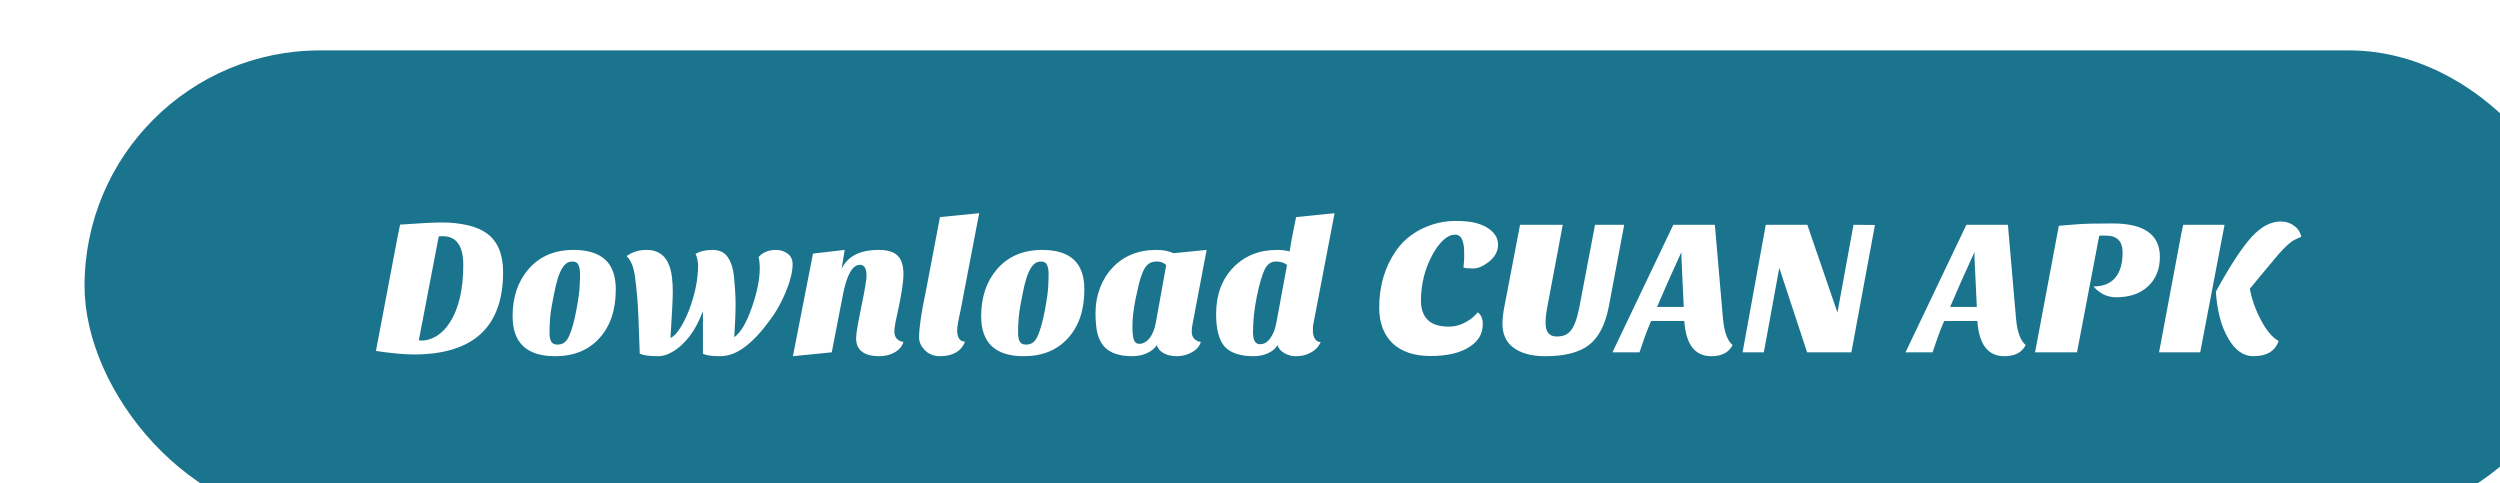<svg width="207" height="40" viewBox="0 0 207 40" fill="none" xmlns="http://www.w3.org/2000/svg">
<g filter="url(#filter0_i_5317_917)">
<rect y="0.173" width="207" height="39" rx="19.5" fill="#1A748E"/>
<path d="M34.656 18.533C34.656 23.077 32.192 25.349 27.264 25.349C26.475 25.349 25.429 25.253 24.128 25.061L25.92 15.605C26.005 15.179 26.075 14.843 26.128 14.597C27.749 14.48 28.917 14.421 29.632 14.421C30.357 14.421 31.051 14.496 31.712 14.645C32.373 14.795 32.923 15.035 33.36 15.365C34.224 16.016 34.656 17.072 34.656 18.533ZM31.36 17.941C31.36 16.352 30.789 15.557 29.648 15.557H29.488C29.435 15.557 29.381 15.563 29.328 15.573L27.68 24.165C27.723 24.187 27.765 24.197 27.808 24.197H27.936C28.331 24.197 28.731 24.075 29.136 23.829C29.552 23.584 29.92 23.211 30.24 22.709C30.987 21.547 31.36 19.957 31.36 17.941ZM38.963 25.493C36.617 25.493 35.443 24.389 35.443 22.181C35.443 20.613 35.875 19.323 36.739 18.309C37.657 17.232 38.91 16.693 40.499 16.693C41.651 16.693 42.52 16.96 43.107 17.493C43.694 18.027 43.987 18.853 43.987 19.973C43.987 21.68 43.529 23.029 42.611 24.021C41.715 25.003 40.499 25.493 38.963 25.493ZM39.379 18.533C39.251 18.821 39.134 19.184 39.027 19.621C38.931 20.048 38.819 20.603 38.691 21.285C38.563 21.968 38.499 22.731 38.499 23.573C38.499 23.851 38.542 24.08 38.627 24.261C38.723 24.443 38.894 24.533 39.139 24.533C39.385 24.533 39.582 24.475 39.731 24.357C39.891 24.24 40.03 24.043 40.147 23.765C40.361 23.275 40.553 22.576 40.723 21.669C40.894 20.752 40.984 20.096 40.995 19.701C41.017 19.307 41.027 18.965 41.027 18.677C41.027 18.379 40.984 18.133 40.899 17.941C40.814 17.749 40.648 17.653 40.403 17.653C40.169 17.653 39.971 17.728 39.811 17.877C39.651 18.027 39.507 18.245 39.379 18.533ZM56.755 22.501C56.051 23.472 55.358 24.213 54.675 24.725C54.003 25.237 53.315 25.493 52.611 25.493C51.917 25.493 51.448 25.424 51.203 25.285V21.765C50.595 23.387 49.747 24.512 48.659 25.141C48.264 25.376 47.88 25.493 47.507 25.493C46.792 25.493 46.28 25.424 45.971 25.285C45.896 22.843 45.827 21.285 45.763 20.613C45.699 19.931 45.64 19.381 45.587 18.965C45.48 18.133 45.245 17.547 44.883 17.205C45.342 16.864 45.891 16.693 46.531 16.693C47.768 16.693 48.472 17.461 48.643 18.997C48.685 19.36 48.707 19.733 48.707 20.117C48.707 20.693 48.643 21.984 48.515 23.989C48.771 23.872 49.032 23.605 49.299 23.189C49.576 22.763 49.827 22.261 50.051 21.685C50.552 20.352 50.803 19.109 50.803 17.957C50.803 17.776 50.776 17.589 50.723 17.397C50.68 17.205 50.632 17.083 50.579 17.029C50.952 16.805 51.422 16.693 51.987 16.693C52.563 16.693 52.984 16.891 53.251 17.285C53.528 17.669 53.704 18.219 53.779 18.933C53.864 19.84 53.907 20.565 53.907 21.109C53.907 21.867 53.87 22.805 53.795 23.925C54.328 23.541 54.813 22.72 55.251 21.461C55.688 20.203 55.907 19.125 55.907 18.229C55.907 17.835 55.875 17.52 55.811 17.285C56.163 16.891 56.643 16.693 57.251 16.693C57.624 16.693 57.944 16.795 58.211 16.997C58.488 17.2 58.627 17.493 58.627 17.877C58.627 18.251 58.568 18.64 58.451 19.045C58.344 19.451 58.2 19.861 58.019 20.277C57.667 21.109 57.245 21.851 56.755 22.501ZM65.821 25.493C64.531 25.493 63.885 24.992 63.885 23.989C63.896 23.712 63.944 23.339 64.029 22.869L64.317 21.397C64.605 20.011 64.749 19.163 64.749 18.853C64.749 18.235 64.568 17.925 64.205 17.925C63.597 17.925 63.133 18.72 62.813 20.309L61.869 25.173L58.653 25.493L60.317 16.997L62.941 16.693L62.685 18.261C63.187 17.216 64.205 16.693 65.741 16.693C66.488 16.693 67.016 16.853 67.325 17.173C67.645 17.483 67.805 17.989 67.805 18.693C67.805 19.355 67.635 20.459 67.293 22.005C67.133 22.699 67.053 23.179 67.053 23.445C67.053 23.701 67.123 23.904 67.261 24.053C67.411 24.203 67.592 24.288 67.805 24.309C67.699 24.672 67.459 24.96 67.085 25.173C66.723 25.387 66.301 25.493 65.821 25.493ZM72.909 24.293C72.578 25.093 71.885 25.493 70.829 25.493C70.295 25.493 69.858 25.307 69.516 24.933C69.239 24.624 69.1 24.293 69.1 23.941C69.1 23.141 69.287 21.867 69.66 20.117L70.829 13.973L74.076 13.653L72.525 21.749C72.343 22.539 72.252 23.072 72.252 23.349C72.252 23.957 72.471 24.272 72.909 24.293ZM77.76 25.493C75.413 25.493 74.24 24.389 74.24 22.181C74.24 20.613 74.672 19.323 75.536 18.309C76.453 17.232 77.707 16.693 79.296 16.693C80.448 16.693 81.317 16.96 81.904 17.493C82.491 18.027 82.784 18.853 82.784 19.973C82.784 21.68 82.325 23.029 81.408 24.021C80.512 25.003 79.296 25.493 77.76 25.493ZM78.176 18.533C78.048 18.821 77.931 19.184 77.824 19.621C77.728 20.048 77.616 20.603 77.488 21.285C77.36 21.968 77.296 22.731 77.296 23.573C77.296 23.851 77.339 24.08 77.424 24.261C77.52 24.443 77.691 24.533 77.936 24.533C78.181 24.533 78.379 24.475 78.528 24.357C78.688 24.24 78.827 24.043 78.944 23.765C79.157 23.275 79.349 22.576 79.52 21.669C79.691 20.752 79.781 20.096 79.792 19.701C79.813 19.307 79.824 18.965 79.824 18.677C79.824 18.379 79.781 18.133 79.696 17.941C79.611 17.749 79.445 17.653 79.2 17.653C78.965 17.653 78.768 17.728 78.608 17.877C78.448 18.027 78.304 18.245 78.176 18.533ZM84.413 24.693C84.168 24.416 83.987 24.059 83.869 23.621C83.763 23.184 83.709 22.608 83.709 21.893C83.709 21.179 83.832 20.496 84.077 19.845C84.323 19.195 84.669 18.635 85.117 18.165C86.034 17.184 87.251 16.693 88.765 16.693C89.309 16.693 89.778 16.784 90.173 16.965L92.909 16.693L91.725 22.933C91.693 23.061 91.677 23.243 91.677 23.477C91.677 23.712 91.746 23.904 91.885 24.053C92.034 24.203 92.216 24.288 92.429 24.309C92.323 24.672 92.072 24.96 91.677 25.173C91.293 25.387 90.882 25.493 90.445 25.493C90.008 25.493 89.64 25.408 89.341 25.237C89.053 25.077 88.867 24.859 88.781 24.581C88.611 24.848 88.344 25.067 87.981 25.237C87.618 25.408 87.192 25.493 86.701 25.493C86.221 25.493 85.784 25.429 85.389 25.301C84.995 25.173 84.669 24.971 84.413 24.693ZM87.789 18.197C87.672 18.389 87.56 18.651 87.453 18.981C87.347 19.301 87.203 19.899 87.021 20.773C86.85 21.637 86.765 22.379 86.765 22.997C86.765 23.616 86.813 24.016 86.909 24.197C87.005 24.379 87.138 24.469 87.309 24.469C87.65 24.469 87.944 24.309 88.189 23.989C88.445 23.659 88.621 23.205 88.717 22.629L89.565 17.941C89.341 17.749 89.096 17.653 88.829 17.653C88.573 17.653 88.365 17.696 88.205 17.781C88.056 17.867 87.917 18.005 87.789 18.197ZM98.749 16.693C99.133 16.693 99.475 16.736 99.773 16.821C99.784 16.779 99.8 16.699 99.822 16.581L99.901 16.085C99.944 15.872 99.998 15.589 100.062 15.237L100.318 13.973L103.502 13.653L101.726 22.933C101.715 22.997 101.71 23.083 101.71 23.189V23.445C101.71 23.68 101.768 23.888 101.885 24.069C102.003 24.24 102.158 24.325 102.35 24.325C102.136 24.827 101.704 25.184 101.054 25.397C100.83 25.461 100.558 25.493 100.238 25.493C99.928 25.493 99.629 25.408 99.341 25.237C99.053 25.077 98.867 24.859 98.781 24.581C98.611 24.859 98.355 25.077 98.013 25.237C97.672 25.408 97.251 25.493 96.749 25.493C96.259 25.493 95.805 25.429 95.389 25.301C94.984 25.173 94.653 24.971 94.397 24.693C93.928 24.149 93.694 23.259 93.694 22.021C93.694 20.421 94.163 19.136 95.102 18.165C96.04 17.184 97.256 16.693 98.749 16.693ZM98.638 17.653C98.243 17.653 97.939 17.867 97.725 18.293C97.512 18.72 97.293 19.461 97.07 20.517C96.856 21.573 96.749 22.576 96.749 23.525C96.749 24.176 96.942 24.501 97.326 24.501C97.667 24.501 97.955 24.331 98.189 23.989C98.435 23.648 98.606 23.195 98.701 22.629L99.566 17.941C99.341 17.749 99.032 17.653 98.638 17.653ZM115.358 21.861C115.636 22.064 115.774 22.384 115.774 22.821C115.774 23.248 115.678 23.616 115.486 23.925C115.305 24.224 115.033 24.491 114.67 24.725C113.892 25.227 112.82 25.477 111.454 25.477C110.1 25.477 109.049 25.125 108.302 24.421C107.566 23.707 107.198 22.72 107.198 21.461C107.198 19.68 107.662 18.112 108.59 16.757C109.294 15.755 110.276 15.04 111.534 14.613C112.185 14.4 112.83 14.293 113.47 14.293C114.11 14.293 114.628 14.336 115.022 14.421C115.417 14.507 115.764 14.635 116.062 14.805C116.713 15.179 117.038 15.664 117.038 16.261C117.038 16.805 116.782 17.28 116.27 17.685C115.801 18.048 115.374 18.229 114.99 18.229C114.606 18.229 114.334 18.203 114.174 18.149C114.217 17.765 114.238 17.451 114.238 17.205C114.238 16.949 114.233 16.731 114.222 16.549C114.212 16.368 114.18 16.192 114.126 16.021C114.02 15.627 113.801 15.429 113.47 15.429C113.15 15.429 112.825 15.584 112.494 15.893C112.174 16.192 111.876 16.597 111.598 17.109C110.969 18.272 110.654 19.541 110.654 20.917C110.654 21.579 110.841 22.101 111.214 22.485C111.588 22.859 112.174 23.045 112.974 23.045C113.572 23.045 114.153 22.848 114.718 22.453C114.964 22.283 115.177 22.085 115.358 21.861ZM117.404 22.805C117.404 22.389 117.457 21.915 117.564 21.381L118.86 14.613H122.396L121.116 21.429C121.02 21.931 120.972 22.368 120.972 22.741C120.972 23.104 121.047 23.381 121.196 23.573C121.356 23.765 121.58 23.861 121.868 23.861C122.156 23.861 122.391 23.824 122.572 23.749C122.753 23.675 122.919 23.547 123.068 23.365C123.356 23.003 123.591 22.357 123.772 21.429L125.068 14.613H127.484L126.204 21.413C125.905 22.928 125.345 23.989 124.524 24.597C123.724 25.195 122.535 25.493 120.956 25.493C119.772 25.493 118.865 25.237 118.236 24.725C117.681 24.277 117.404 23.637 117.404 22.805ZM134.702 25.493C133.337 25.493 132.59 24.523 132.462 22.581H129.71C129.497 23.072 129.316 23.531 129.166 23.957L128.75 25.173H126.51L131.55 14.613H134.99L135.662 22.389C135.769 23.509 136.036 24.235 136.462 24.565C136.153 25.184 135.566 25.493 134.702 25.493ZM130.206 21.413H132.414L132.222 17.301V16.869L131.086 19.381L130.206 21.413ZM137.285 25.173L139.205 14.613H142.645L145.141 21.877L146.469 14.613L148.245 14.629L146.293 25.173H142.629L140.325 18.181L139.045 25.173H137.285ZM158.968 25.493C157.603 25.493 156.856 24.523 156.728 22.581H153.976C153.763 23.072 153.581 23.531 153.432 23.957L153.016 25.173H150.776L155.816 14.613H159.256L159.928 22.389C160.035 23.509 160.301 24.235 160.728 24.565C160.419 25.184 159.832 25.493 158.968 25.493ZM154.472 21.413H156.68L156.488 17.301V16.869L155.352 19.381L154.472 21.413ZM167.919 14.501C170.532 14.501 171.839 15.424 171.839 17.269C171.839 18.283 171.513 19.093 170.863 19.701C170.223 20.309 169.343 20.613 168.223 20.613C167.7 20.613 167.236 20.464 166.831 20.165C166.639 20.037 166.479 19.888 166.351 19.717C167.129 19.717 167.721 19.483 168.127 19.013C168.543 18.533 168.751 17.829 168.751 16.901C168.751 15.973 168.292 15.509 167.375 15.509H166.991C166.927 15.509 166.868 15.515 166.815 15.525L164.975 25.173H161.503L163.471 14.693C164.612 14.587 165.513 14.528 166.175 14.517C166.836 14.507 167.417 14.501 167.919 14.501ZM171.769 25.173L173.593 15.445L173.769 14.613H177.193L175.177 25.173H171.769ZM181.673 24.229C181.385 25.072 180.686 25.493 179.577 25.493C178.755 25.493 178.062 25.003 177.497 24.021C176.921 23.04 176.579 21.749 176.473 20.149C177.646 18.005 178.638 16.491 179.449 15.605C180.227 14.763 181.022 14.341 181.833 14.341C182.27 14.341 182.643 14.459 182.953 14.693C183.273 14.928 183.47 15.232 183.545 15.605C183.182 15.755 182.915 15.888 182.745 16.005C182.318 16.325 181.817 16.843 181.241 17.557L179.785 19.301C179.55 19.579 179.385 19.781 179.289 19.909C179.449 20.805 179.769 21.696 180.249 22.581C180.707 23.424 181.182 23.973 181.673 24.229Z" fill="white"/>
</g>
<defs>
<filter id="filter0_i_5317_917" x="0" y="0.173" width="211" height="43" filterUnits="userSpaceOnUse" color-interpolation-filters="sRGB">
<feFlood flood-opacity="0" result="BackgroundImageFix"/>
<feBlend mode="normal" in="SourceGraphic" in2="BackgroundImageFix" result="shape"/>
<feColorMatrix in="SourceAlpha" type="matrix" values="0 0 0 0 0 0 0 0 0 0 0 0 0 0 0 0 0 0 127 0" result="hardAlpha"/>
<feOffset dx="7" dy="4"/>
<feGaussianBlur stdDeviation="2"/>
<feComposite in2="hardAlpha" operator="arithmetic" k2="-1" k3="1"/>
<feColorMatrix type="matrix" values="0 0 0 0 0.425 0 0 0 0 0.76 0 0 0 0 0.969 0 0 0 0.25 0"/>
<feBlend mode="normal" in2="shape" result="effect1_innerShadow_5317_917"/>
</filter>
</defs>
</svg>
